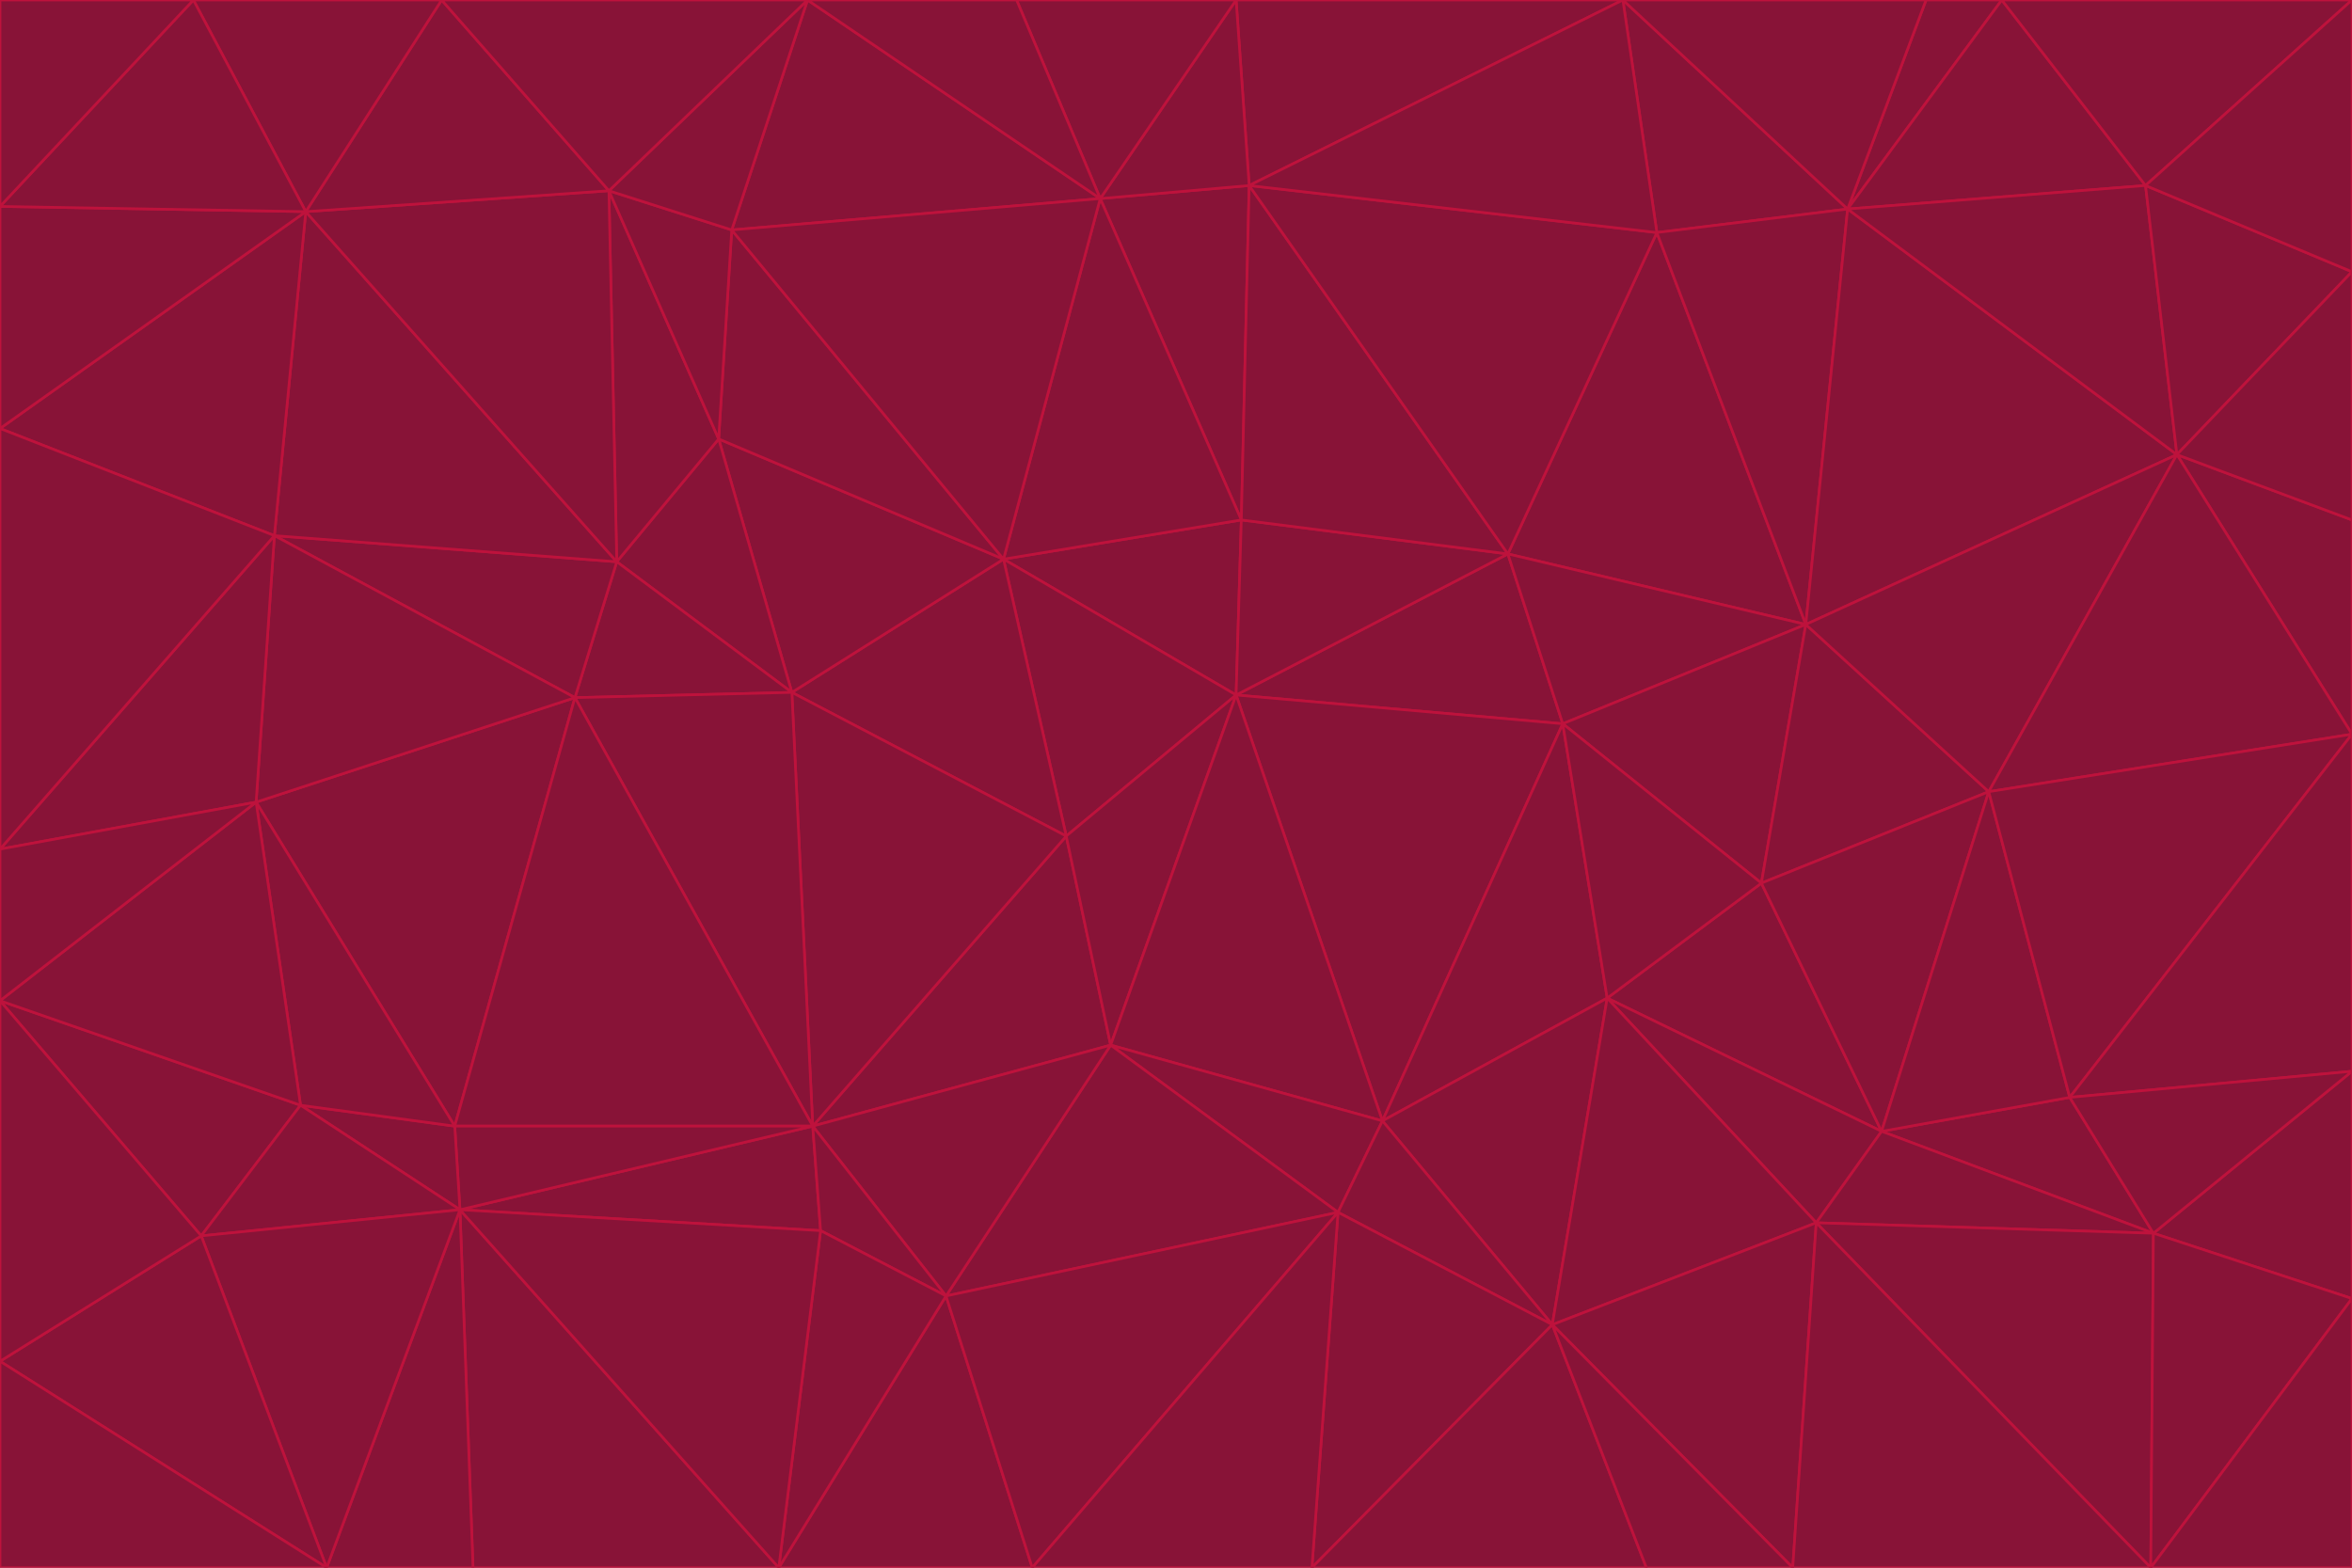 <svg id="visual" viewBox="0 0 900 600" width="900" height="600" xmlns="http://www.w3.org/2000/svg" xmlns:xlink="http://www.w3.org/1999/xlink" version="1.1"><g stroke-width="1" stroke-linejoin="bevel"><path d="M473 266L475 199L384 214Z" fill="#881337" stroke="#be123c"></path><path d="M384 214L408 320L473 266Z" fill="#881337" stroke="#be123c"></path><path d="M384 214L303 265L408 320Z" fill="#881337" stroke="#be123c"></path><path d="M598 277L577 212L473 266Z" fill="#881337" stroke="#be123c"></path><path d="M473 266L577 212L475 199Z" fill="#881337" stroke="#be123c"></path><path d="M478 71L421 76L475 199Z" fill="#881337" stroke="#be123c"></path><path d="M475 199L421 76L384 214Z" fill="#881337" stroke="#be123c"></path><path d="M384 214L275 168L303 265Z" fill="#881337" stroke="#be123c"></path><path d="M577 212L478 71L475 199Z" fill="#881337" stroke="#be123c"></path><path d="M311 431L425 400L408 320Z" fill="#881337" stroke="#be123c"></path><path d="M408 320L425 400L473 266Z" fill="#881337" stroke="#be123c"></path><path d="M529 429L598 277L473 266Z" fill="#881337" stroke="#be123c"></path><path d="M280 88L275 168L384 214Z" fill="#881337" stroke="#be123c"></path><path d="M275 168L236 215L303 265Z" fill="#881337" stroke="#be123c"></path><path d="M303 265L311 431L408 320Z" fill="#881337" stroke="#be123c"></path><path d="M309 0L280 88L421 76Z" fill="#881337" stroke="#be123c"></path><path d="M421 76L280 88L384 214Z" fill="#881337" stroke="#be123c"></path><path d="M275 168L233 73L236 215Z" fill="#881337" stroke="#be123c"></path><path d="M236 215L220 267L303 265Z" fill="#881337" stroke="#be123c"></path><path d="M425 400L529 429L473 266Z" fill="#881337" stroke="#be123c"></path><path d="M220 267L311 431L303 265Z" fill="#881337" stroke="#be123c"></path><path d="M425 400L512 464L529 429Z" fill="#881337" stroke="#be123c"></path><path d="M621 0L473 0L478 71Z" fill="#881337" stroke="#be123c"></path><path d="M478 71L473 0L421 76Z" fill="#881337" stroke="#be123c"></path><path d="M473 0L389 0L421 76Z" fill="#881337" stroke="#be123c"></path><path d="M529 429L615 382L598 277Z" fill="#881337" stroke="#be123c"></path><path d="M362 496L512 464L425 400Z" fill="#881337" stroke="#be123c"></path><path d="M529 429L594 507L615 382Z" fill="#881337" stroke="#be123c"></path><path d="M691 239L634 89L577 212Z" fill="#881337" stroke="#be123c"></path><path d="M577 212L634 89L478 71Z" fill="#881337" stroke="#be123c"></path><path d="M691 239L577 212L598 277Z" fill="#881337" stroke="#be123c"></path><path d="M280 88L233 73L275 168Z" fill="#881337" stroke="#be123c"></path><path d="M236 215L105 205L220 267Z" fill="#881337" stroke="#be123c"></path><path d="M309 0L233 73L280 88Z" fill="#881337" stroke="#be123c"></path><path d="M674 338L691 239L598 277Z" fill="#881337" stroke="#be123c"></path><path d="M389 0L309 0L421 76Z" fill="#881337" stroke="#be123c"></path><path d="M720 433L674 338L615 382Z" fill="#881337" stroke="#be123c"></path><path d="M615 382L674 338L598 277Z" fill="#881337" stroke="#be123c"></path><path d="M176 463L314 471L311 431Z" fill="#881337" stroke="#be123c"></path><path d="M311 431L362 496L425 400Z" fill="#881337" stroke="#be123c"></path><path d="M314 471L362 496L311 431Z" fill="#881337" stroke="#be123c"></path><path d="M707 80L621 0L634 89Z" fill="#881337" stroke="#be123c"></path><path d="M634 89L621 0L478 71Z" fill="#881337" stroke="#be123c"></path><path d="M691 239L707 80L634 89Z" fill="#881337" stroke="#be123c"></path><path d="M512 464L594 507L529 429Z" fill="#881337" stroke="#be123c"></path><path d="M502 600L594 507L512 464Z" fill="#881337" stroke="#be123c"></path><path d="M98 307L174 431L220 267Z" fill="#881337" stroke="#be123c"></path><path d="M220 267L174 431L311 431Z" fill="#881337" stroke="#be123c"></path><path d="M298 600L395 600L362 496Z" fill="#881337" stroke="#be123c"></path><path d="M117 81L105 205L236 215Z" fill="#881337" stroke="#be123c"></path><path d="M674 338L761 303L691 239Z" fill="#881337" stroke="#be123c"></path><path d="M691 239L833 174L707 80Z" fill="#881337" stroke="#be123c"></path><path d="M720 433L761 303L674 338Z" fill="#881337" stroke="#be123c"></path><path d="M105 205L98 307L220 267Z" fill="#881337" stroke="#be123c"></path><path d="M174 431L176 463L311 431Z" fill="#881337" stroke="#be123c"></path><path d="M115 423L176 463L174 431Z" fill="#881337" stroke="#be123c"></path><path d="M695 468L720 433L615 382Z" fill="#881337" stroke="#be123c"></path><path d="M233 73L117 81L236 215Z" fill="#881337" stroke="#be123c"></path><path d="M169 0L117 81L233 73Z" fill="#881337" stroke="#be123c"></path><path d="M309 0L169 0L233 73Z" fill="#881337" stroke="#be123c"></path><path d="M594 507L695 468L615 382Z" fill="#881337" stroke="#be123c"></path><path d="M298 600L362 496L314 471Z" fill="#881337" stroke="#be123c"></path><path d="M362 496L395 600L512 464Z" fill="#881337" stroke="#be123c"></path><path d="M594 507L686 600L695 468Z" fill="#881337" stroke="#be123c"></path><path d="M98 307L115 423L174 431Z" fill="#881337" stroke="#be123c"></path><path d="M395 600L502 600L512 464Z" fill="#881337" stroke="#be123c"></path><path d="M766 0L737 0L707 80Z" fill="#881337" stroke="#be123c"></path><path d="M707 80L737 0L621 0Z" fill="#881337" stroke="#be123c"></path><path d="M181 600L298 600L176 463Z" fill="#881337" stroke="#be123c"></path><path d="M176 463L298 600L314 471Z" fill="#881337" stroke="#be123c"></path><path d="M900 199L833 174L900 281Z" fill="#881337" stroke="#be123c"></path><path d="M761 303L833 174L691 239Z" fill="#881337" stroke="#be123c"></path><path d="M821 71L766 0L707 80Z" fill="#881337" stroke="#be123c"></path><path d="M824 472L792 420L720 433Z" fill="#881337" stroke="#be123c"></path><path d="M720 433L792 420L761 303Z" fill="#881337" stroke="#be123c"></path><path d="M824 472L720 433L695 468Z" fill="#881337" stroke="#be123c"></path><path d="M502 600L630 600L594 507Z" fill="#881337" stroke="#be123c"></path><path d="M833 174L821 71L707 80Z" fill="#881337" stroke="#be123c"></path><path d="M169 0L74 0L117 81Z" fill="#881337" stroke="#be123c"></path><path d="M117 81L0 164L105 205Z" fill="#881337" stroke="#be123c"></path><path d="M105 205L0 325L98 307Z" fill="#881337" stroke="#be123c"></path><path d="M0 383L77 473L115 423Z" fill="#881337" stroke="#be123c"></path><path d="M115 423L77 473L176 463Z" fill="#881337" stroke="#be123c"></path><path d="M0 383L115 423L98 307Z" fill="#881337" stroke="#be123c"></path><path d="M0 79L0 164L117 81Z" fill="#881337" stroke="#be123c"></path><path d="M0 164L0 325L105 205Z" fill="#881337" stroke="#be123c"></path><path d="M630 600L686 600L594 507Z" fill="#881337" stroke="#be123c"></path><path d="M125 600L181 600L176 463Z" fill="#881337" stroke="#be123c"></path><path d="M823 600L824 472L695 468Z" fill="#881337" stroke="#be123c"></path><path d="M900 281L833 174L761 303Z" fill="#881337" stroke="#be123c"></path><path d="M0 325L0 383L98 307Z" fill="#881337" stroke="#be123c"></path><path d="M77 473L125 600L176 463Z" fill="#881337" stroke="#be123c"></path><path d="M74 0L0 79L117 81Z" fill="#881337" stroke="#be123c"></path><path d="M900 281L761 303L792 420Z" fill="#881337" stroke="#be123c"></path><path d="M833 174L900 104L821 71Z" fill="#881337" stroke="#be123c"></path><path d="M900 410L900 281L792 420Z" fill="#881337" stroke="#be123c"></path><path d="M0 521L125 600L77 473Z" fill="#881337" stroke="#be123c"></path><path d="M900 199L900 104L833 174Z" fill="#881337" stroke="#be123c"></path><path d="M821 71L900 0L766 0Z" fill="#881337" stroke="#be123c"></path><path d="M74 0L0 0L0 79Z" fill="#881337" stroke="#be123c"></path><path d="M900 497L900 410L824 472Z" fill="#881337" stroke="#be123c"></path><path d="M824 472L900 410L792 420Z" fill="#881337" stroke="#be123c"></path><path d="M900 104L900 0L821 71Z" fill="#881337" stroke="#be123c"></path><path d="M0 383L0 521L77 473Z" fill="#881337" stroke="#be123c"></path><path d="M686 600L823 600L695 468Z" fill="#881337" stroke="#be123c"></path><path d="M823 600L900 497L824 472Z" fill="#881337" stroke="#be123c"></path><path d="M0 521L0 600L125 600Z" fill="#881337" stroke="#be123c"></path><path d="M823 600L900 600L900 497Z" fill="#881337" stroke="#be123c"></path></g></svg>